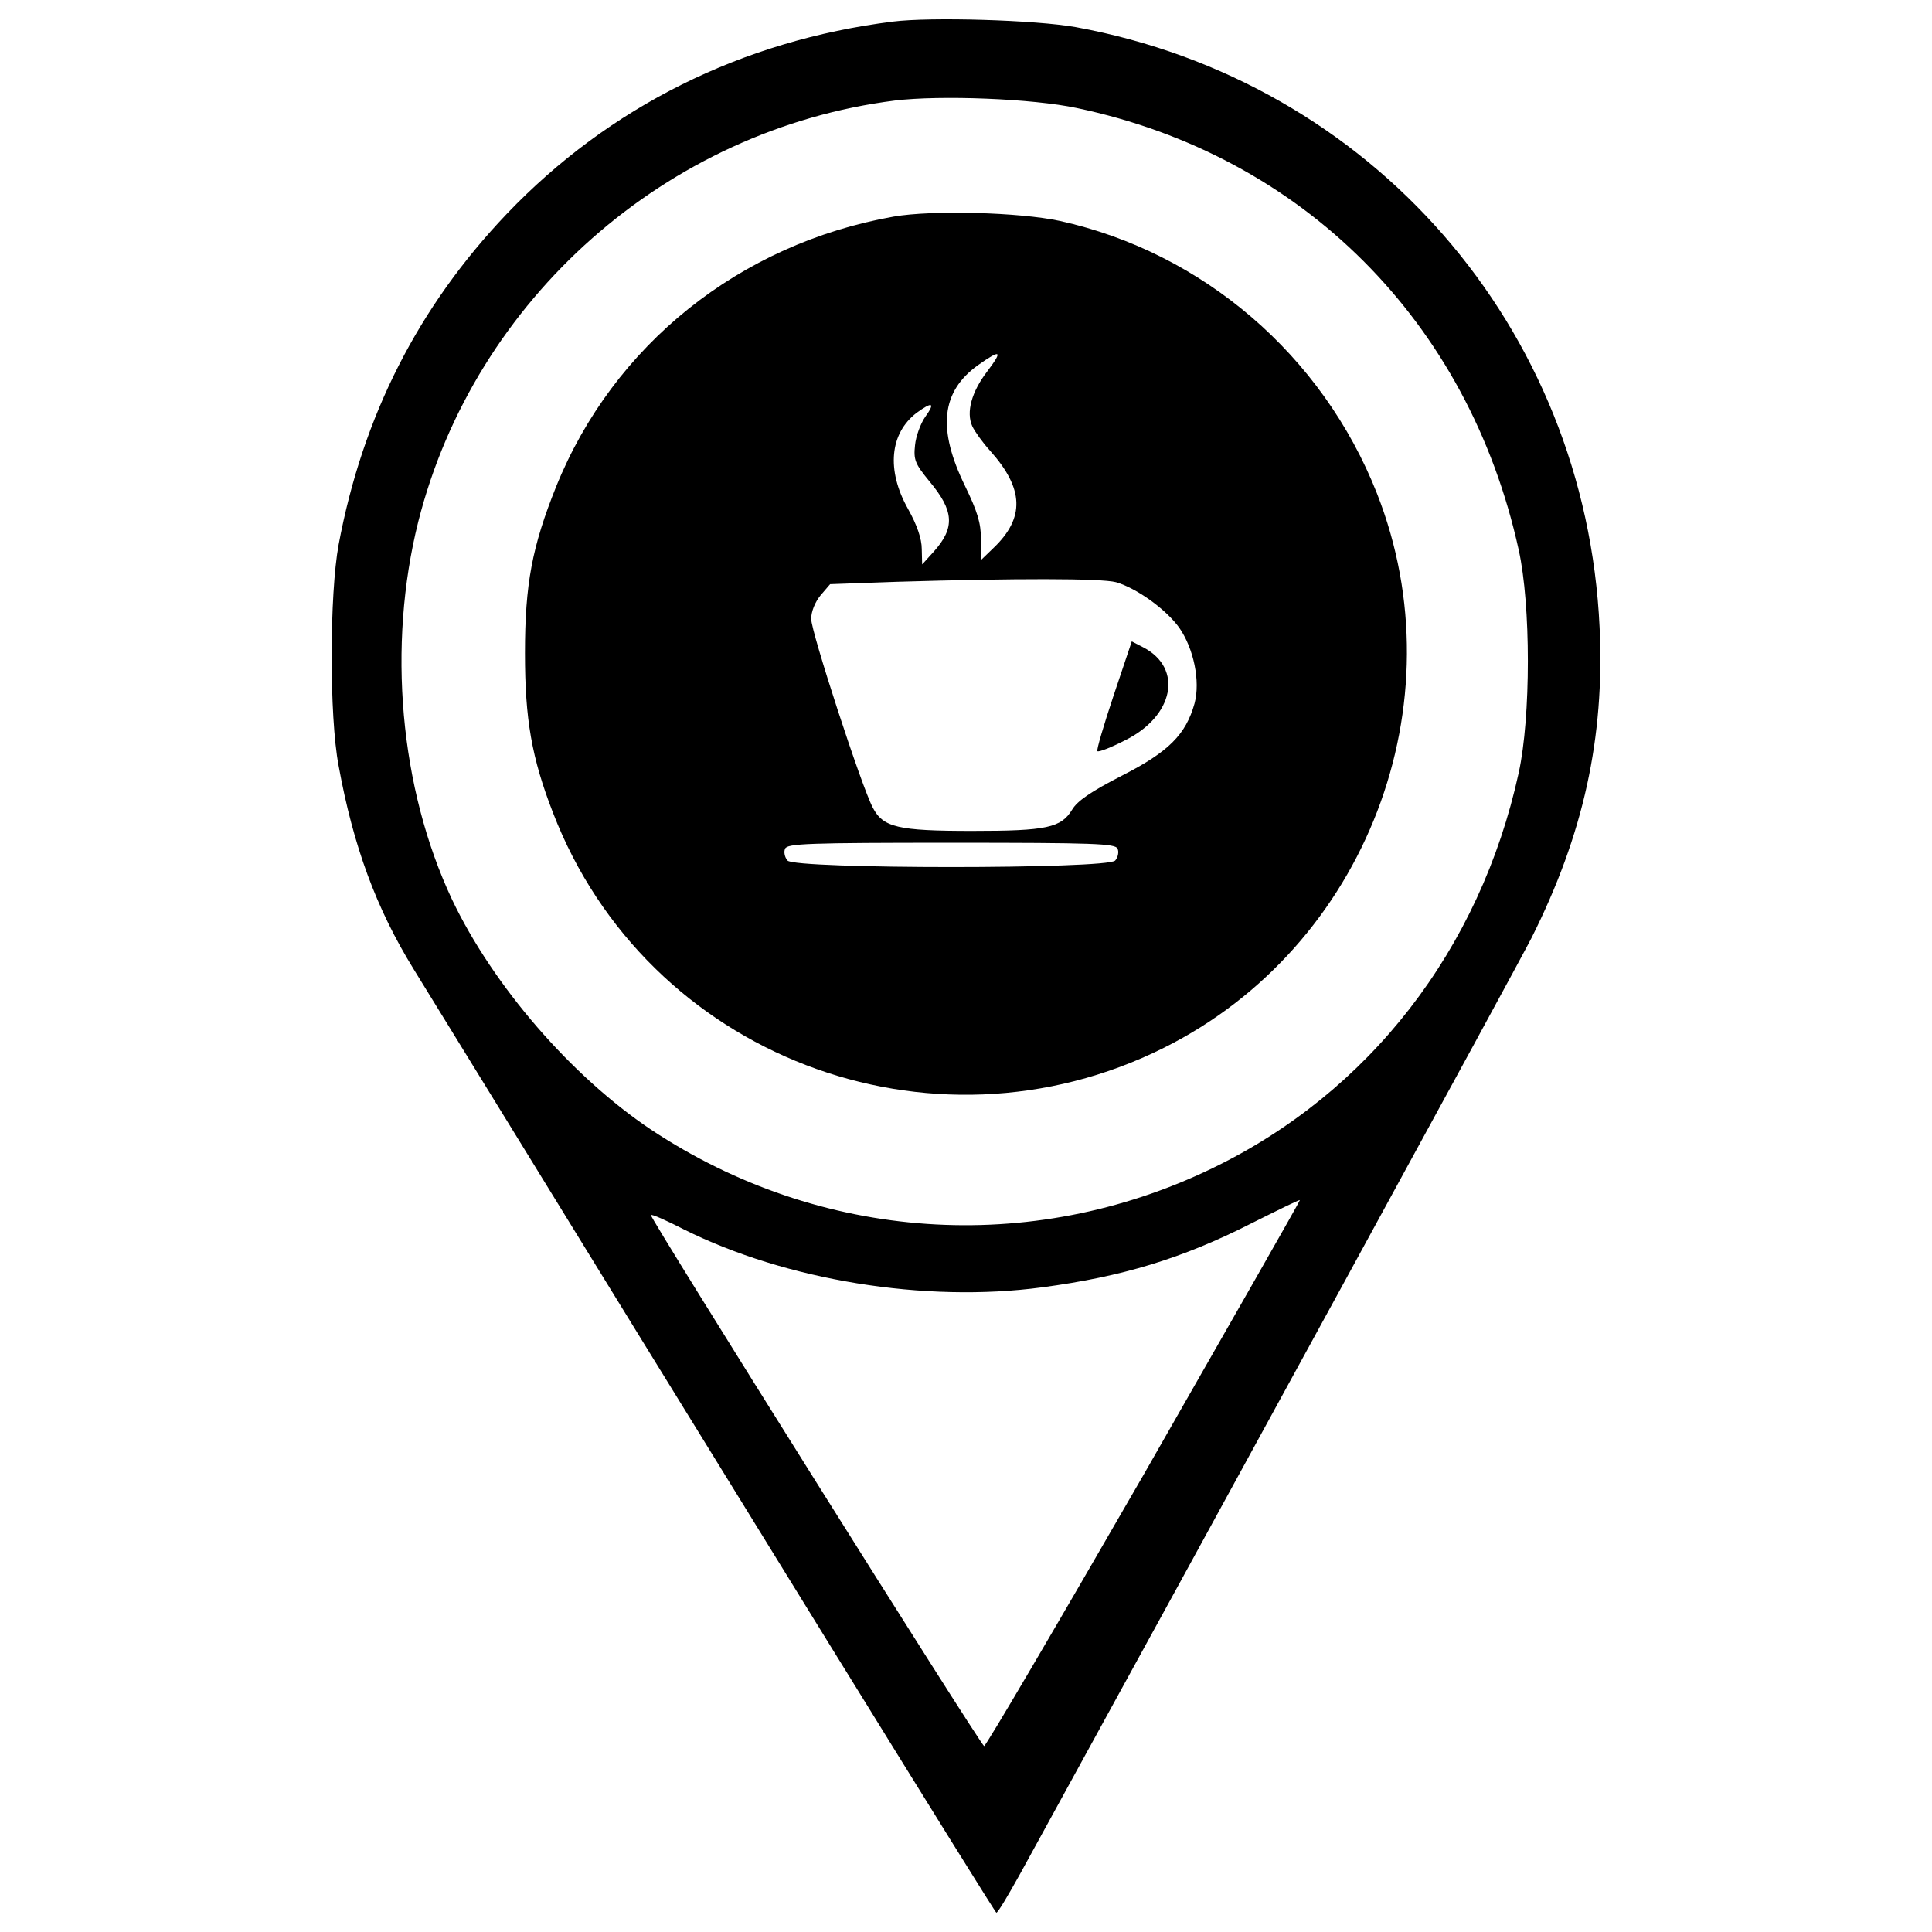 <?xml version="1.0" encoding="utf-8"?>
<!-- Svg Vector Icons : http://www.onlinewebfonts.com/icon -->
<!DOCTYPE svg PUBLIC "-//W3C//DTD SVG 1.1//EN" "http://www.w3.org/Graphics/SVG/1.1/DTD/svg11.dtd">
<svg version="1.1" xmlns="http://www.w3.org/2000/svg" xmlns:xlink="http://www.w3.org/1999/xlink" x="0px" y="0px" viewBox="0 0 1000 1000" enable-background="new 0 0 1000 1000" xml:space="preserve">
<g><g transform="translate(0,511) scale(0.1,-0.1)"><path d="M4621.7,4998.3c-782.7-98.1-1469.3-441.4-1998.5-995.2c-457.7-480.2-745.9-1046.3-870.5-1712.4c-47-253.4-49-888.9,0-1144.4c75.6-414.8,194.1-737.7,388.3-1052.4C3851.3-2689.3,5148.9-4790,5157.1-4790c8.2,0,61.3,89.9,122.6,200.2C6303.5-2726.1,7852.5,108.3,7926,253.3c269.7,535.4,380.1,1038.1,353.5,1608.2C8208,3416.7,7098.4,4689.8,5567.8,4969.7C5361.4,5006.5,4817.9,5022.9,4621.7,4998.3z M5574,4550.8c1166.8-245.2,2027.1-1105.5,2286.7-2286.7c63.3-284.1,63.3-866.4,0-1154.6C7660.4,194.1,7086.2-545.7,6272.8-938c-940-453.7-2029.2-378-2901.8,200.2c-412.8,275.9-819.4,745.9-1032,1193.4c-269.7,574.2-335.1,1311.9-173.7,1955.6c292.2,1152.5,1285.4,2029.2,2466.5,2178.4C4866.9,4618.2,5343,4599.9,5574,4550.8z M5921.3-2519.7c-447.5-776.5-819.4-1410-827.6-1408c-20.4,8.2-1734.9,2740.3-1724.7,2748.5c4.1,6.2,81.7-28.6,169.6-73.6c527.2-263.6,1248.6-382.1,1855.5-300.4c414.8,55.2,725.4,149.2,1083,331.1c134.9,67.4,247.2,122.6,251.3,120.6C6730.6-1103.5,6366.8-1741.1,5921.3-2519.7z"/><path d="M4625.8,3988.9c-797-141-1450.9-664.1-1747.2-1397.7c-124.6-310.6-161.4-504.7-161.4-862.4c0-341.3,34.7-541.5,145.1-825.6C3346.5-353.6,4815.8-917.6,6025.6-312.7c1046.3,523.1,1528.5,1784,1101.4,2869.1c-282,715.2-901.2,1246.5-1640.9,1410C5277.7,4011.3,4824,4023.6,4625.8,3988.9z M5110.1,3187.8c-81.7-106.3-110.3-212.5-77.6-284c12.3-26.6,53.1-83.8,92-126.7c175.7-196.2,181.9-347.4,16.3-504.7l-63.4-61.3v108.3c0,83.8-18.4,143-81.7,273.8c-145.1,296.3-124.6,490.4,67.4,627.4C5181.6,3304.3,5191.8,3296.1,5110.1,3187.8z M4789.3,2952.8c-24.5-34.7-49-102.2-53.1-147.1c-8.2-75.6,0-96,73.6-186c128.7-153.3,134.9-241.1,22.5-365.8l-59.3-65.4l-2,79.7c0,53.1-24.5,124.7-71.5,208.4c-112.4,200.3-94,390.3,45,496.6C4826,3032.5,4842.4,3026.4,4789.3,2952.8z M5776.3,2096.6c106.3-30.7,257.5-139,327-235c75.6-108.3,110.4-277.9,79.7-392.4c-45-161.4-134.9-251.3-376-374c-159.4-81.7-230.9-130.8-257.5-175.7c-57.2-94-130.8-110.3-517-110.3c-386.2,0-461.8,18.4-515,120.6c-59.3,112.4-318.8,909.4-318.8,976.8c0,38.8,20.4,87.9,49,122.6l49,57.2l345.4,12.3C5253.1,2117,5698.6,2117,5776.3,2096.6z M5784.4,717.2c8.2-16.3,2.1-45-12.2-61.3c-38.8-45-1657.3-45-1696.1,0c-14.3,16.3-20.4,45-12.3,61.3c10.2,26.6,120.6,30.7,860.3,30.7C5663.9,747.9,5774.2,743.8,5784.4,717.2z"/><path d="M5764,1510.1c-51.1-153.3-89.9-284.1-83.8-288.1c6.1-6.1,69.5,18.4,141,55.2c255.4,124.7,304.5,374,96,482.3L5858,1790L5764,1510.1z"/></g></g>
</svg>